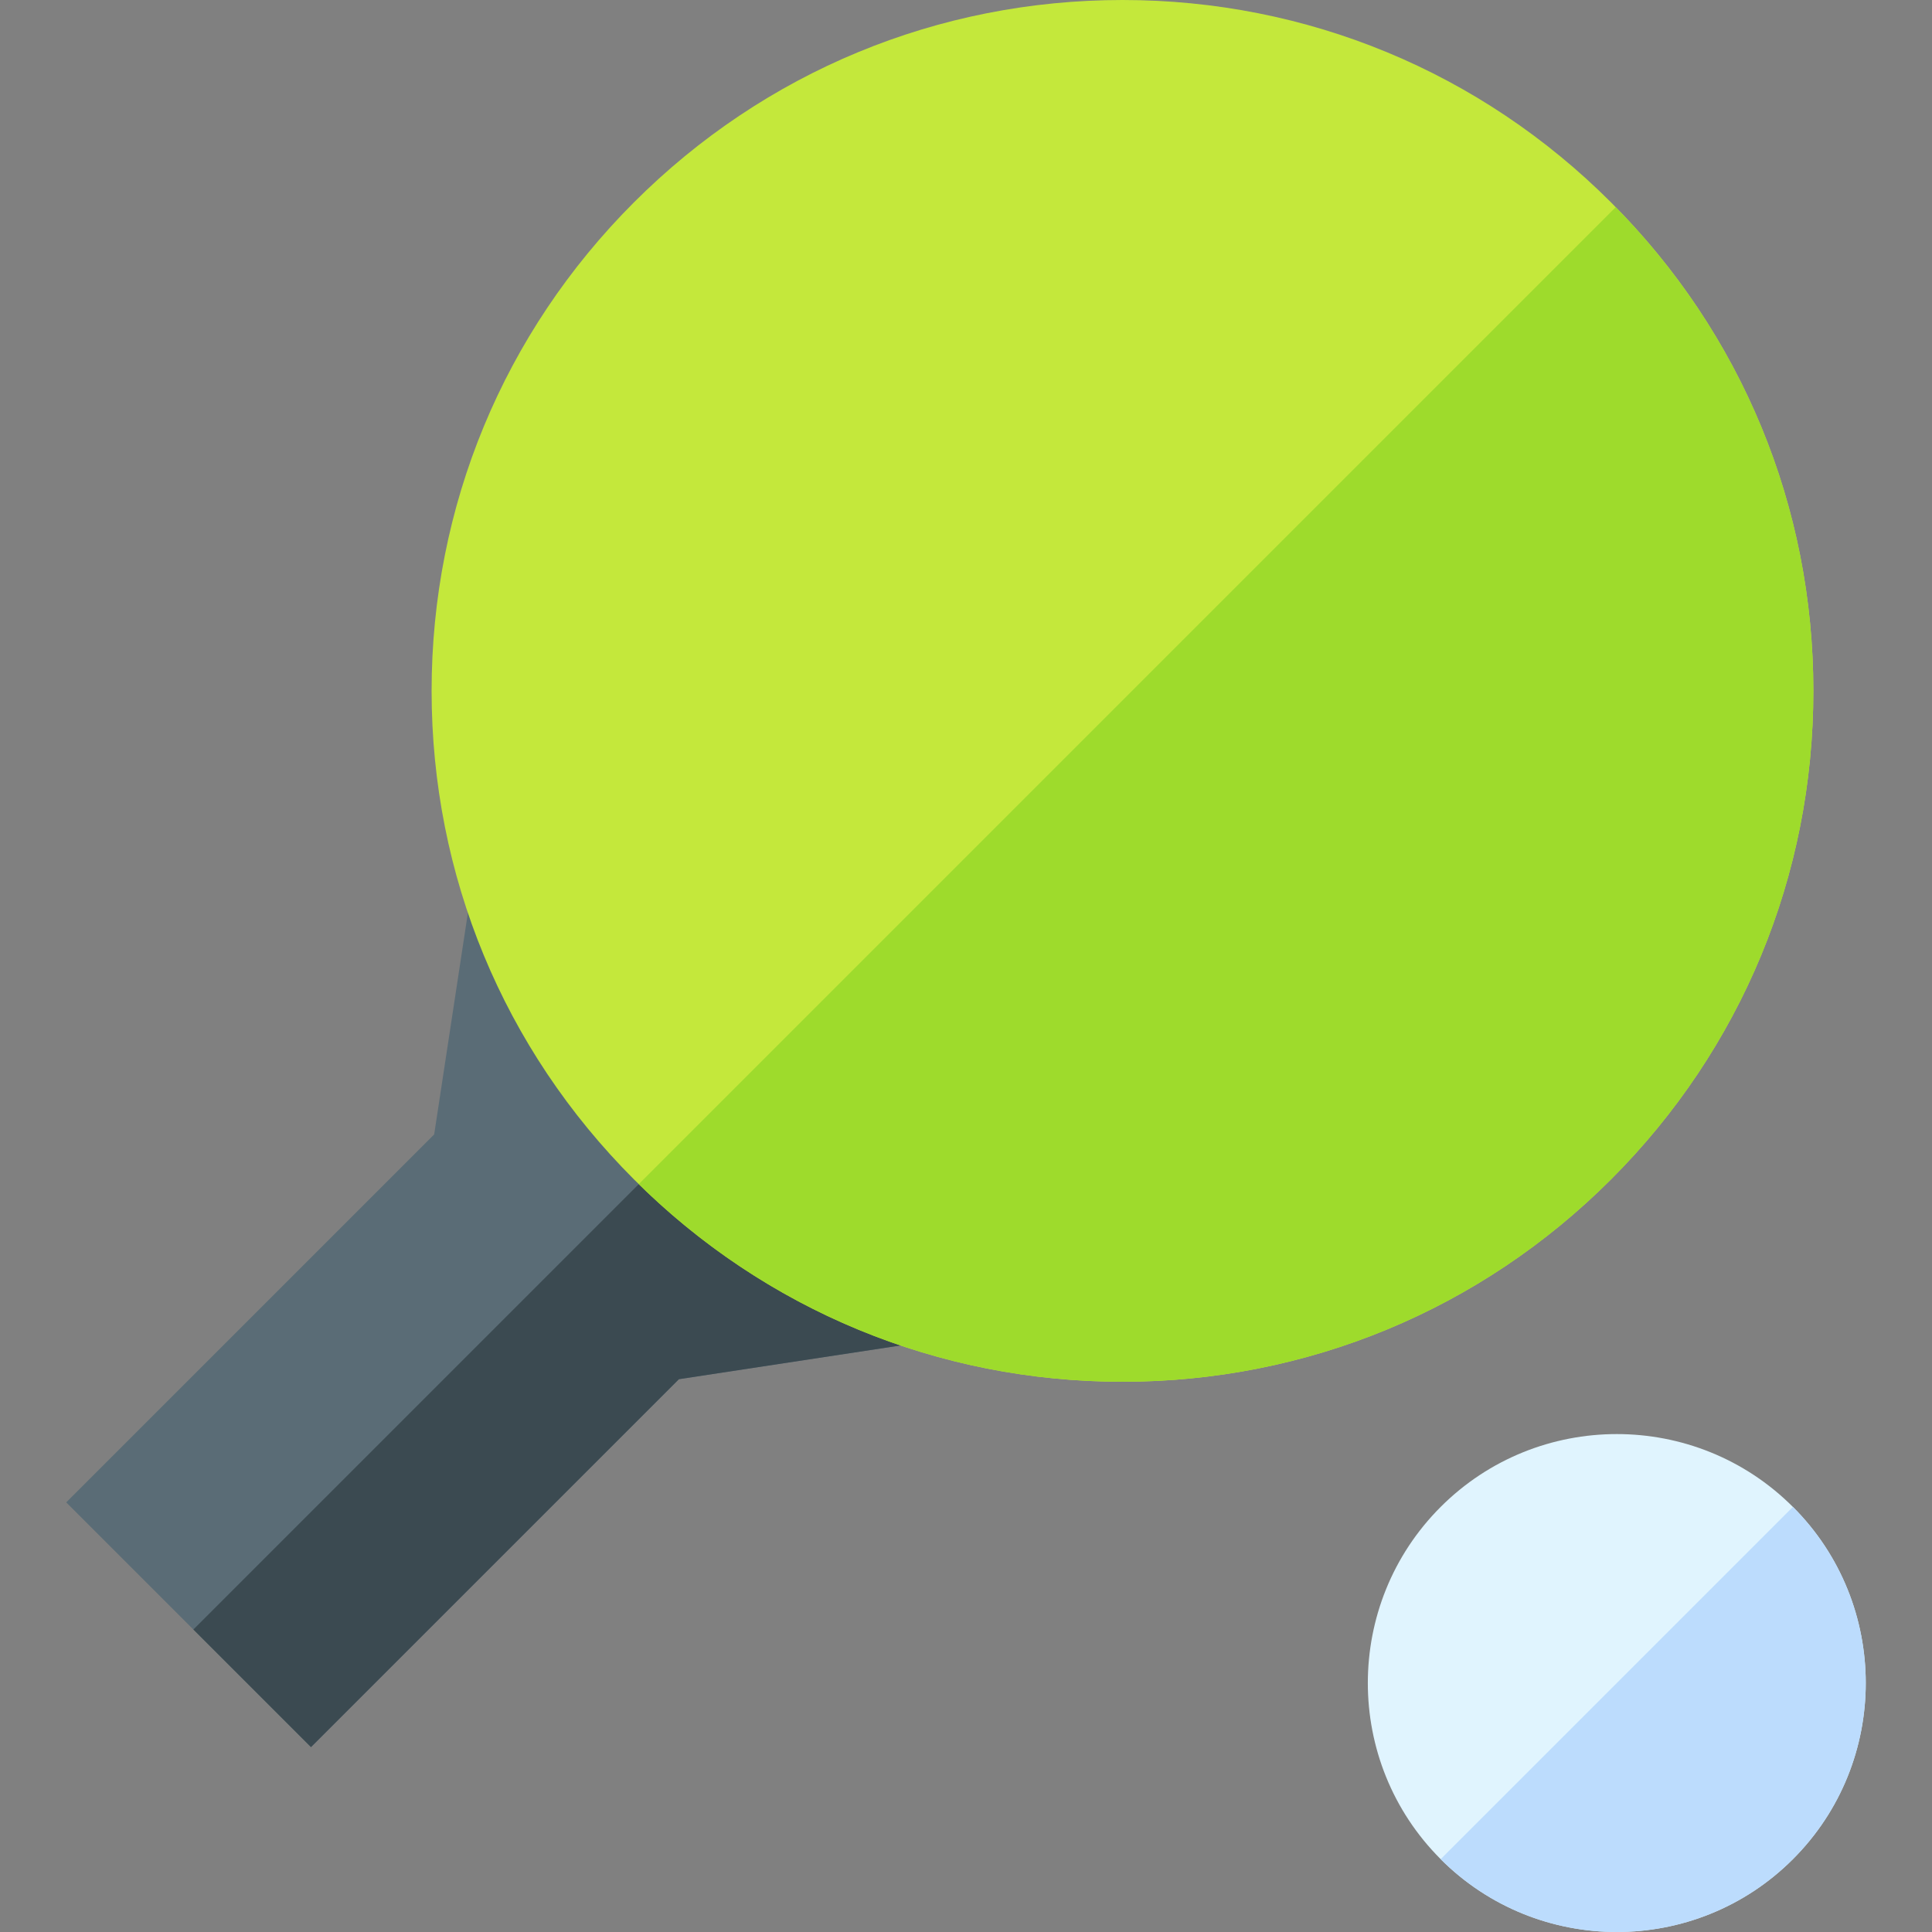 <svg id="Capa_1" enable-background="new 0 0 511.969 511.969" height="512" viewBox="0 0 511.969 511.969" width="512" xmlns="http://www.w3.org/2000/svg"><rect x="0" y="0" width="511.969" height="511.969" fill="#808080" stroke="none"/><path d="m381.769 492.668c-25.736-25.736-25.735-67.61 0-93.345s67.609-25.736 93.345 0 25.735 67.61 0 93.345c-25.736 25.735-67.61 25.735-93.345 0z" fill="#e0f4fe"/><path d="m381.769 492.668 93.345-93.345c25.736 25.736 25.735 67.61 0 93.345-25.736 25.735-67.61 25.735-93.345 0z" fill="#bcdcfd"/><path d="m124.67 237.428-9.616 63.189-97.5 97.501 64.858 64.858 97.501-97.5 63.188-9.617z" fill="#5a6c76"/><path d="m51.246 431.81 31.166 31.166 97.501-97.5 63.188-9.617-57.952-57.952z" fill="#3b4a51"/><path d="m297.452 366.157c-48.902 0-94.877-19.043-129.456-53.623-34.579-34.579-53.623-80.554-53.623-129.456s19.044-94.877 53.623-129.457c34.579-34.578 80.554-53.621 129.456-53.621 48.901 0 94.876 19.043 129.455 53.623 34.579 34.579 53.622 80.554 53.622 129.456s-19.043 94.877-53.622 129.456c-34.579 34.578-80.554 53.622-129.455 53.622z" fill="#c4e83b"/><path d="m169.274 313.782c34.431 33.782 79.872 52.375 128.178 52.375 48.901 0 94.876-19.043 129.455-53.623 34.579-34.579 53.622-80.554 53.622-129.456 0-48.306-18.592-93.747-52.374-128.177z" fill="#9edb2c"/></svg>